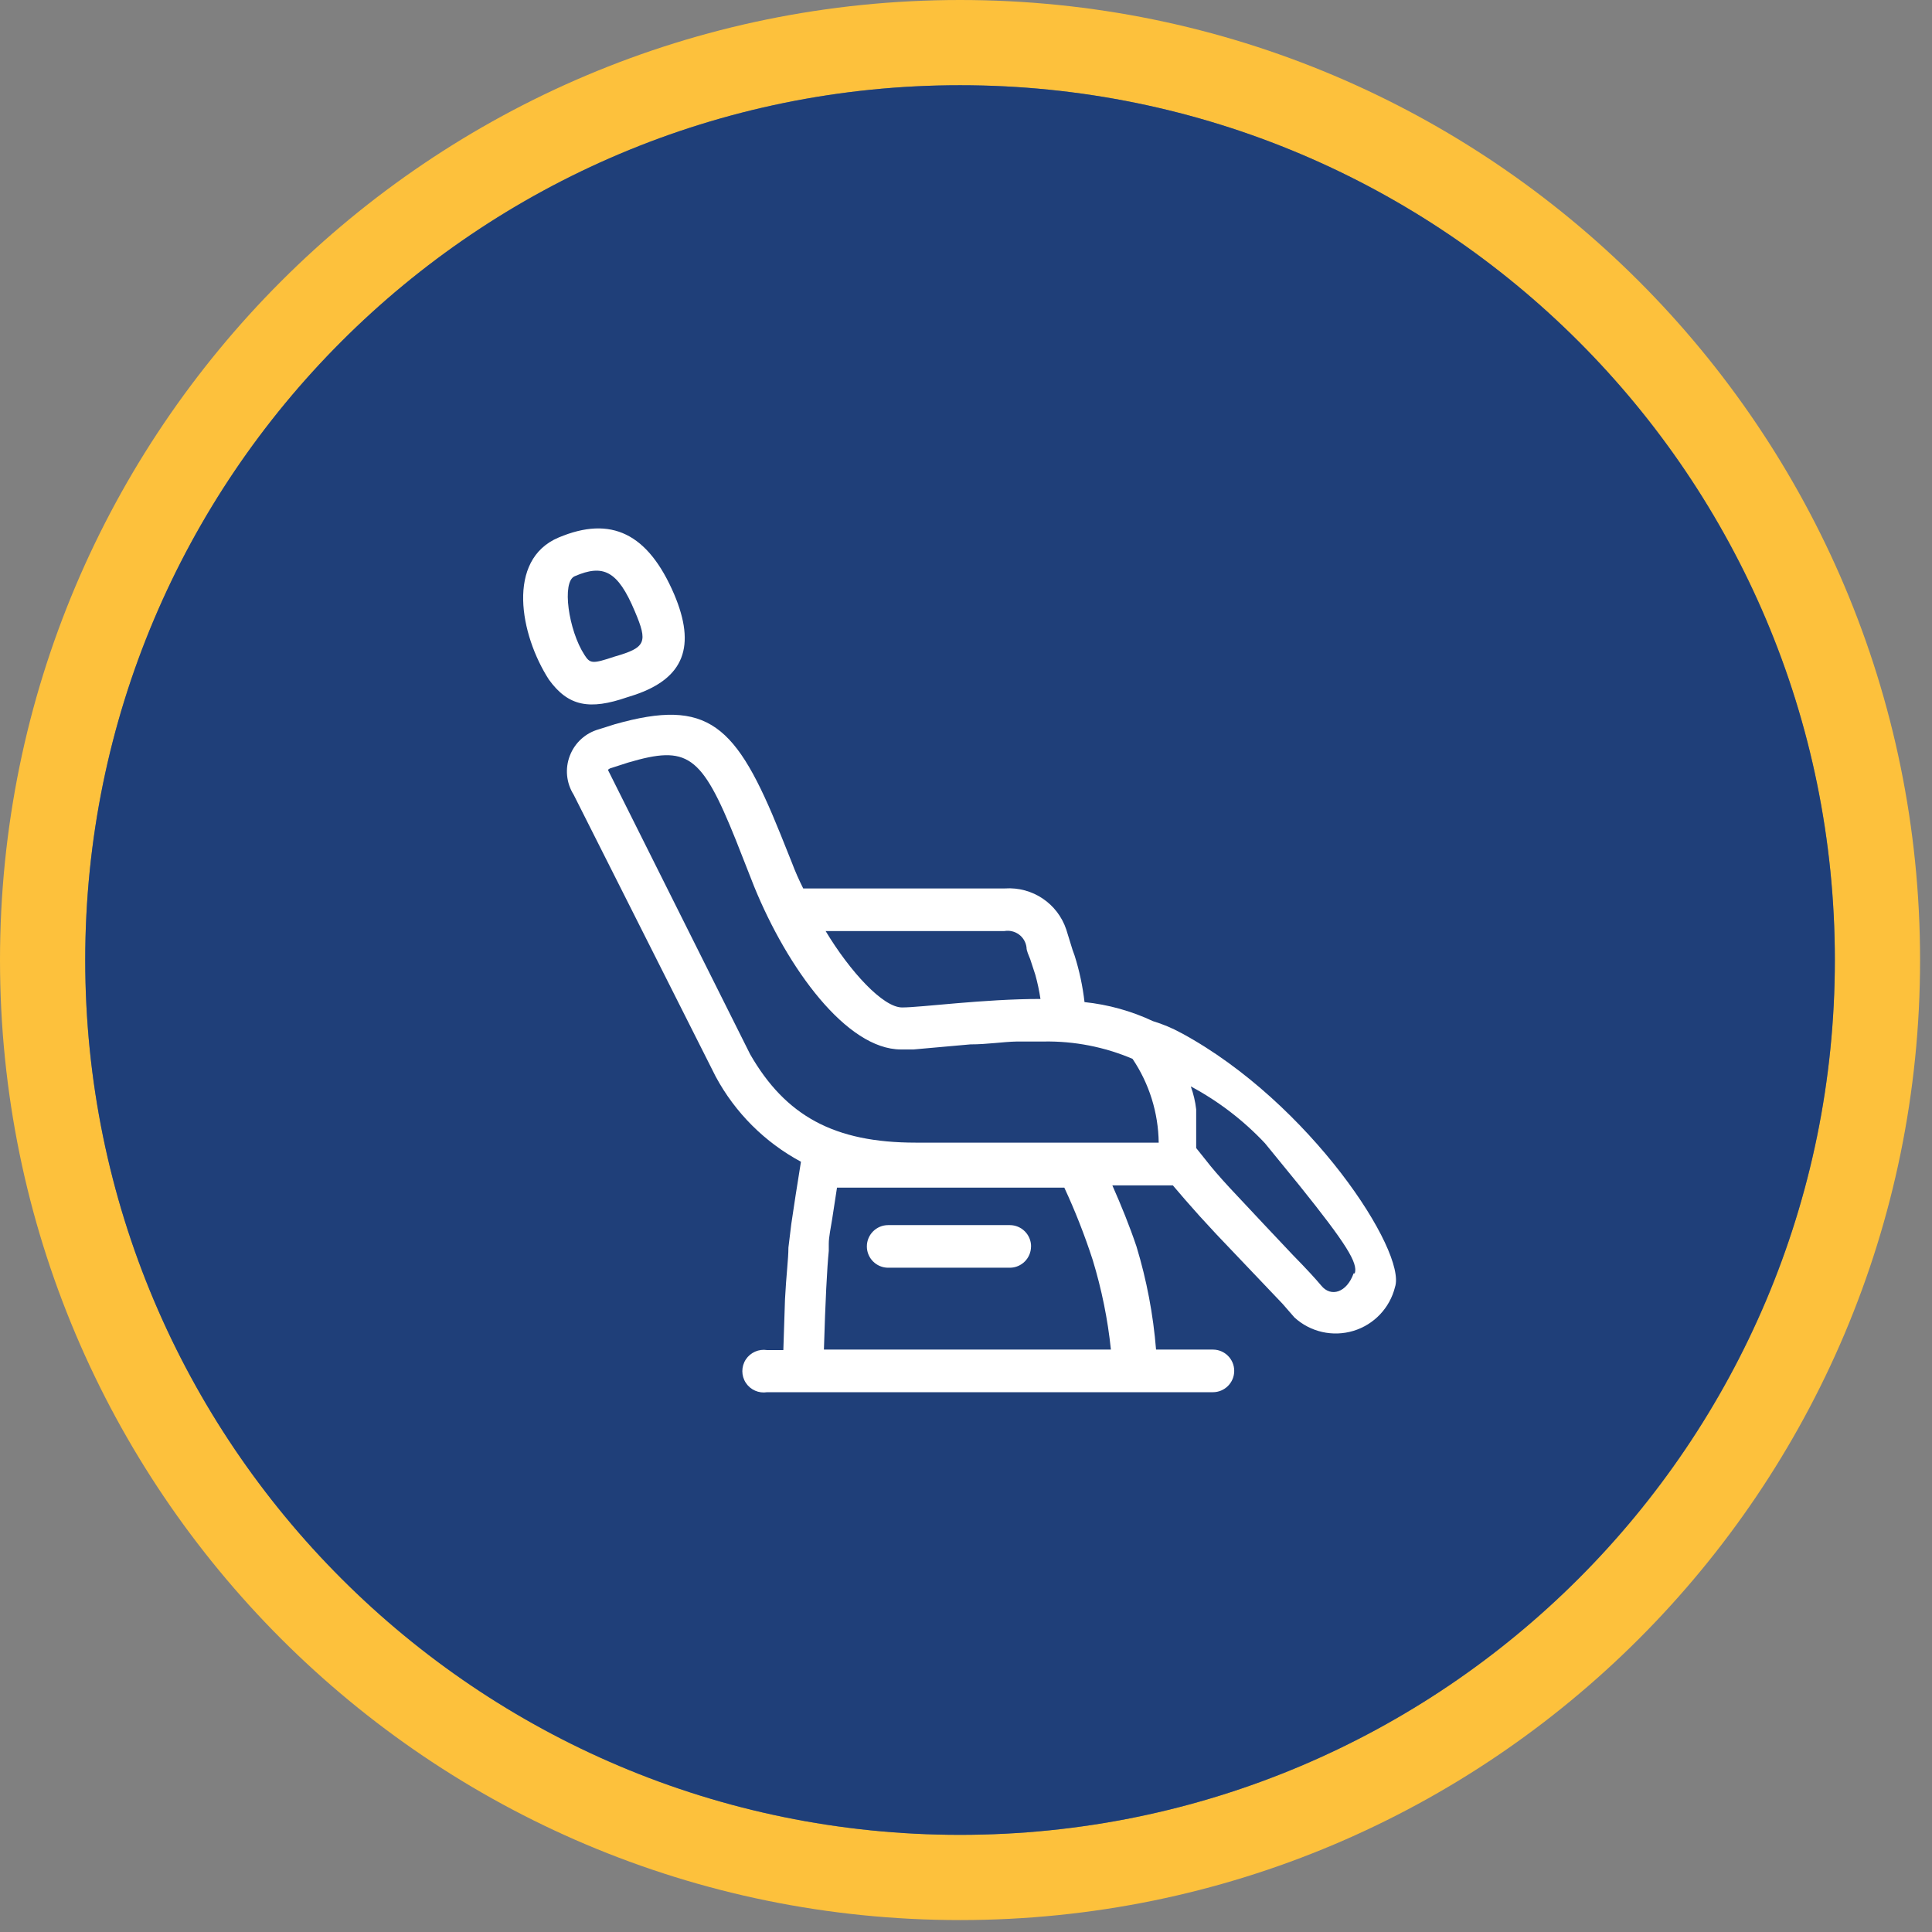 <svg xmlns="http://www.w3.org/2000/svg" width="35" height="35" viewBox="0 0 35 35">
    <rect x="0" y="0" width="35" height="35" fill="#808080" stroke="none"/>
    <g fill="none">
        <path fill="#FDC13C" d="M17.392 0C7.787 0 0 7.787 0 17.392s7.787 17.392 17.392 17.392 17.392-7.787 17.392-17.392S26.997 0 17.392 0zm0 1.544c8.752 0 15.848 7.095 15.848 15.848 0 8.752-7.096 15.848-15.848 15.848-8.753 0-15.848-7.096-15.848-15.848 0-8.753 7.095-15.848 15.848-15.848z"/>
        <path fill="#1F3F79" d="M17.392 1.544c8.752 0 15.848 7.095 15.848 15.848 0 8.752-7.096 15.848-15.848 15.848-8.753 0-15.848-7.096-15.848-15.848 0-8.753 7.095-15.848 15.848-15.848z"/>
        <path fill="#FFF" d="M21.401 18.715c-.163-.09-.336-.162-.514-.216-.392-.184-.81-.3-1.24-.345-.033-.287-.093-.57-.18-.844l-.037-.103-.113-.366c-.157-.473-.614-.78-1.112-.746h-3.654c-.077-.153-.146-.309-.206-.469l-.206-.514c-.803-1.992-1.307-2.47-3-1.992l-.294.093c-.24.068-.433.245-.522.478-.09.233-.064.494.069.705l2.573 5.106c.352.655.89 1.192 1.545 1.544-.072.443-.13.819-.175 1.128l-.052.427c0 .206-.041.514-.062.937l-.03.92h-.294c-.151-.024-.302.043-.386.17-.084.129-.084.294 0 .423.084.128.235.194.386.17H21.973c.213 0 .386-.173.386-.386 0-.214-.173-.386-.386-.386h-1.03c-.051-.634-.17-1.26-.355-1.869-.123-.365-.273-.736-.437-1.106H21.247c.139.164.299.35.484.555l.304.33 1.199 1.26.216.248c.288.264.694.356 1.068.243.374-.113.66-.415.754-.794.216-.638-1.539-3.34-3.87-4.601zm-3.206-1.848c.092-.016.187.006.263.061.076.055.126.14.138.232 0 .072.041.144.067.216l.093.284c.04.143.071.29.093.437-1.03 0-2.162.154-2.507.154-.345 0-.942-.648-1.385-1.384h3.238zm-3.269 7.582c.026-.88.057-1.483.088-1.787v-.128c0-.129.036-.283.062-.453l.087-.566h4.118c.198.426.37.865.515 1.312.161.529.272 1.072.329 1.622h-5.199zM16.59 20.7c-1.477 0-2.357-.483-3-1.6l-2.574-5.147c0-.026 0 0 .03-.031l.335-.108c1.07-.314 1.323-.155 1.95 1.405l.33.839c.608 1.492 1.678 2.954 2.661 2.954h.227l1.03-.092c.313 0 .586-.047.848-.052h.484c.552-.009 1.099.098 1.606.314.303.45.467.977.474 1.518h-4.401zm7.932 2.368c-.124.35-.412.438-.587.221-.103-.123-.258-.293-.515-.555l-.515-.546-.628-.67c-.175-.19-.319-.354-.442-.514l-.165-.206v-.417-.283c-.016-.142-.049-.282-.098-.417.501.268.955.616 1.344 1.03l.617.756c.865 1.076 1.07 1.416 1.01 1.601h-.021zM11.365 12.631l.128-.041c.906-.304 1.117-.886.721-1.822-.474-1.107-1.143-1.431-2.095-1.03-.952.402-.7 1.76-.175 2.574.35.484.736.556 1.42.319zm-.777-.767c-.289-.443-.417-1.328-.175-1.426.514-.221.777-.103 1.086.633.241.566.205.66-.366.824-.401.134-.443.129-.545-.031zm8.09 10.716c0 .213-.172.386-.385.386H16.09c-.213 0-.386-.173-.386-.386 0-.213.173-.386.386-.386h2.203c.213 0 .386.173.386.386z"/>
    </g>
</svg>

